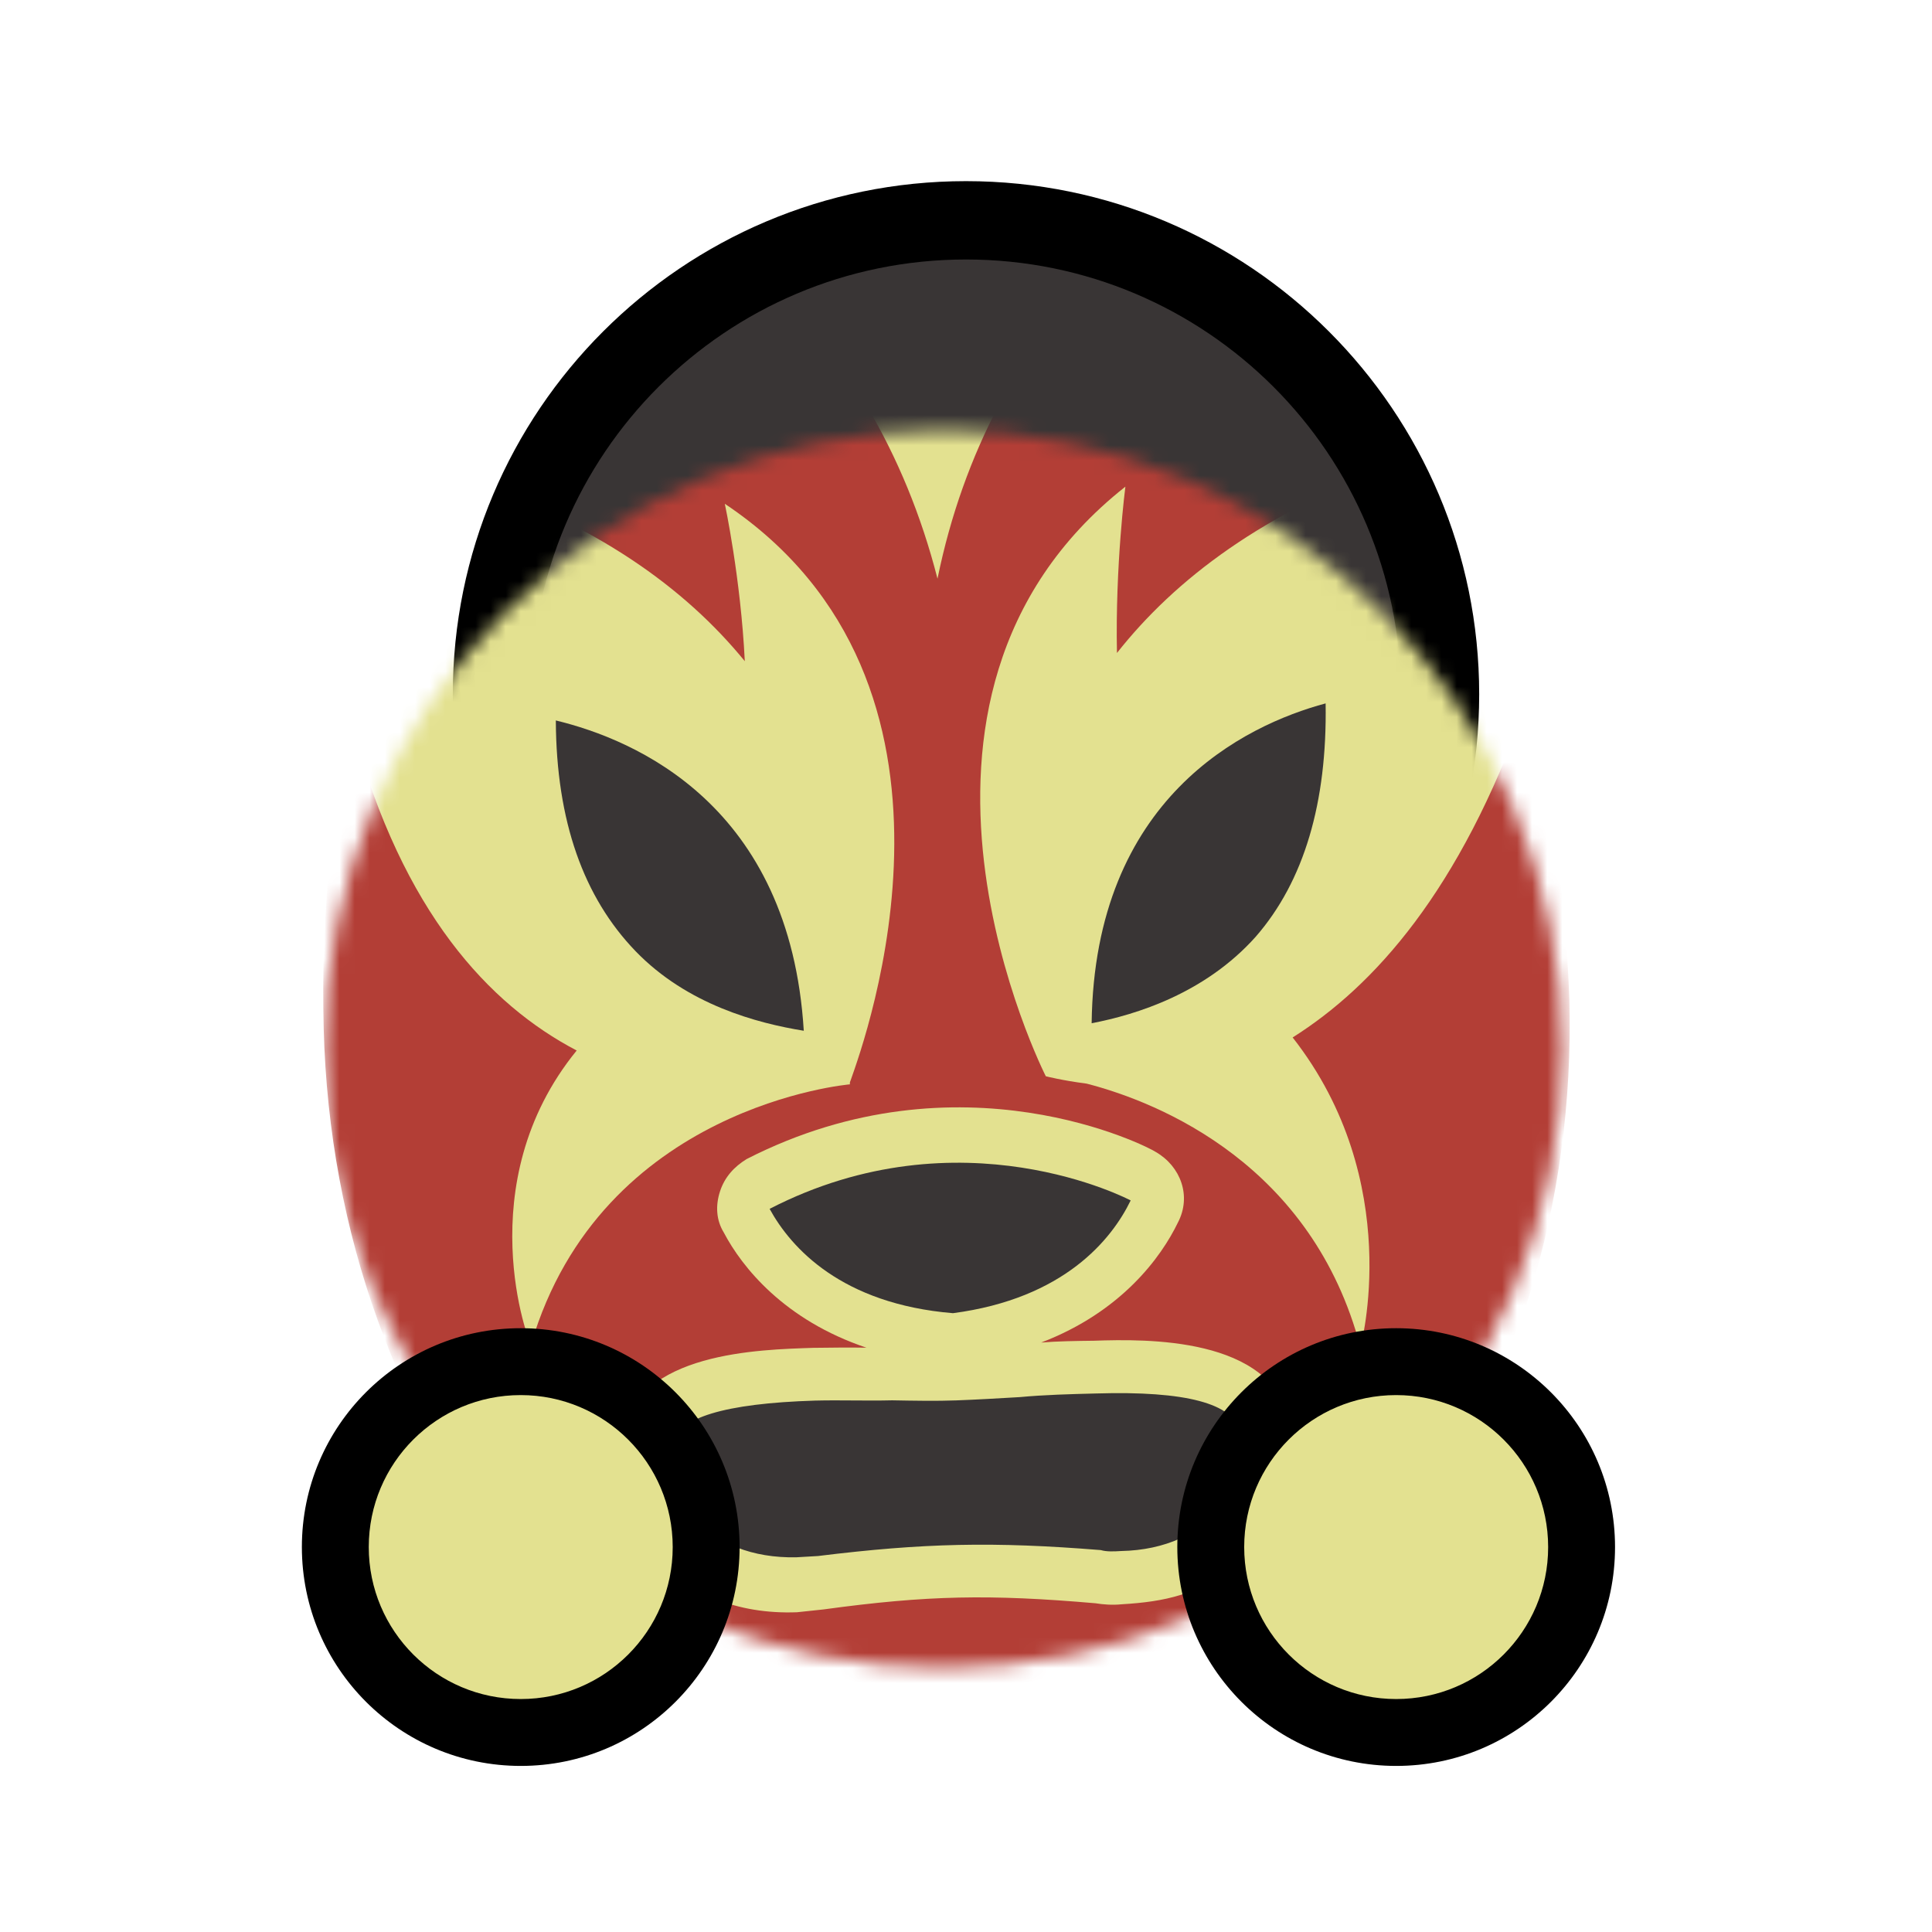 <svg width="128" height="128" viewBox="0 0 128 128" fill="none" xmlns="http://www.w3.org/2000/svg">
<path d="M32 46.502C32 63.899 46.103 78.002 63.5 78.001C80.897 78.001 95 63.897 95 46.5C95 29.103 80.897 15.001 63.5 15.001C46.103 15.002 32 29.105 32 46.502Z" fill="#393535"/>
<path fill-rule="evenodd" clip-rule="evenodd" d="M64 12.001C82.778 12.001 98 27.222 98 46C98 64.778 82.778 80.001 64 80.001C45.222 80.002 30 64.78 30 46.002C30 27.225 45.222 12.002 64 12.001ZM92.81 46C92.81 30.089 79.911 17.191 64 17.192C48.089 17.192 35.19 30.091 35.19 46.002C35.19 61.913 48.089 74.811 64 74.811C79.911 74.81 92.81 61.911 92.81 46Z" fill="black"/>
<mask id="mask0" mask-type="alpha" maskUnits="userSpaceOnUse" x="21" y="28" width="83" height="83">
<path d="M62.5 110.5C85.144 110.5 103.5 92.132 103.5 69.5C103.5 46.868 85.144 28.5 62.5 28.5C39.856 28.5 21.5 46.868 21.5 69.5C21.5 92.132 39.856 110.5 62.5 110.5Z" fill="#EDEB7F"/>
</mask>
<g mask="url(#mask0)">
<path d="M18.043 12.682C20.95 20.787 25.836 27.053 30.456 31.696C31.888 29.663 33.499 27.818 35.18 26.194C35.291 26.159 35.367 26.013 35.478 25.978C38.46 23.459 42.136 21.209 42.136 21.209C47.66 18.258 54.08 16.61 61.465 16.487C68.594 16.323 75.108 17.692 80.751 20.552C84.647 22.498 87.651 25.09 87.651 25.09C89.496 26.704 91.3 28.576 92.917 30.627C97.482 25.784 102.225 19.178 104.798 10.695C104.798 10.695 110.412 27.821 101.045 46.843C102.778 52.758 103.73 59.283 103.975 66.273C104.327 79.81 100.32 92.643 92.803 102.433C85.175 112.259 74.978 117.772 63.88 118.085C52.893 118.363 42.293 113.28 34.306 103.722C26.353 94.275 21.798 81.691 21.446 68.153C21.277 61.017 21.87 54.373 23.296 48.443C13.259 30.023 18.043 12.682 18.043 12.682Z" fill="#B33E36"/>
<path d="M53.877 89.298C55.09 89.283 56.302 89.268 57.404 89.288C51.963 87.461 49.159 83.954 47.95 81.652C47.45 80.834 47.394 79.877 47.704 78.927C48.014 77.977 48.651 77.29 49.468 76.79C63.625 69.547 76.111 75.988 76.583 76.327C78.219 77.276 78.956 79.238 78.044 80.987C76.939 83.283 74.304 86.912 68.98 88.948C70.046 88.857 71.259 88.842 72.471 88.827C75.963 88.707 84.193 88.563 85.454 94.138C86.103 96.981 85.504 99.727 83.664 102.01C82.274 103.786 80.454 104.967 78.238 105.662C77.019 106.044 75.731 106.204 74.297 106.289C73.708 106.351 73.085 106.303 72.572 106.22C65.567 105.615 61.452 105.687 54.567 106.628C53.978 106.691 53.389 106.754 52.8 106.816C48.831 106.965 45.476 105.58 43.318 102.967C41.409 100.763 40.65 97.955 41.214 95.097C42.156 89.562 50.386 89.418 53.877 89.298Z" fill="#E3E190"/>
<path d="M62.112 38.34C59.946 29.881 55.801 23.26 50.348 17.903C53.817 16.937 57.572 16.49 61.652 16.307C65.621 16.159 69.397 16.559 72.835 17.43C67.668 23.072 63.839 29.878 62.112 38.34Z" fill="#E3E190"/>
<path d="M71.997 71.794C70.348 71.58 69.287 71.304 69.287 71.304C69.287 71.304 56.609 46.401 74.56 32.242C74.56 32.242 73.882 37.45 74.001 43.262C77.832 38.405 83.714 33.879 92.917 30.627C97.482 25.783 102.225 19.178 104.798 10.694C104.798 10.694 110.413 27.82 101.045 46.843C96.718 59.044 91.026 65.338 85.641 68.734C93.15 78.32 90.131 89.258 90.131 89.258C86.962 77.214 76.897 73.06 71.997 71.794Z" fill="#E3E190"/>
<path d="M38.207 69.599C32.383 66.551 26.687 60.418 23.407 48.408C13.259 30.023 18.043 12.682 18.043 12.682C20.95 20.787 25.836 27.053 30.457 31.697C39.405 34.617 45.389 38.955 49.345 43.806C49.074 38.286 48.021 33.377 48.021 33.377C65.884 45.321 57.32 68.844 56.354 71.584C56.278 71.729 56.312 71.84 56.312 71.84C56.312 71.84 39.833 73.232 35.186 89.068C35.075 89.102 31 78.439 38.207 69.599Z" fill="#E3E190"/>
<path d="M83.186 62.07C86.409 58.379 87.932 53.148 87.826 46.602C82.438 48.048 72.511 52.868 72.324 67.792C75.309 67.222 79.852 65.797 83.186 62.07Z" fill="#393535"/>
<path d="M42.104 63.014C38.677 59.458 36.855 54.425 36.825 47.732C42.092 49.005 52.337 53.346 53.252 68.29C50.175 67.793 45.532 66.569 42.104 63.014Z" fill="#393535"/>
<path d="M54 92.793C55.69 92.75 57.416 92.818 59.106 92.775C60.575 92.802 62.043 92.829 63.367 92.779C64.69 92.73 66.124 92.646 67.558 92.562C69.213 92.408 70.903 92.365 72.594 92.322C78.621 92.138 81.691 93.003 82.137 94.812C82.583 96.622 82.149 98.342 81.022 99.793C79.521 101.604 77.188 102.701 74.285 102.759C73.807 102.787 73.329 102.815 72.927 102.697C65.811 102.126 61.218 102.226 54.188 103.091C53.71 103.119 53.232 103.147 52.754 103.175C49.851 103.233 47.48 102.271 45.968 100.552C44.781 99.096 44.259 97.432 44.658 95.601C44.871 93.95 47.973 92.977 54 92.793Z" fill="#393535"/>
<path d="M74.91 79.532C73.653 82.12 70.499 86.033 63.136 87.002C55.764 86.39 52.413 82.689 50.989 80.09C63.665 73.555 74.91 79.532 74.91 79.532Z" fill="#393535"/>
</g>
<path d="M22 102.495C22 109.399 27.596 114.996 34.5 114.998C41.404 114.999 47 109.404 47 102.5C47 95.596 41.404 89.999 34.5 89.998C27.596 89.996 22 95.591 22 102.495Z" fill="#E3E190"/>
<path fill-rule="evenodd" clip-rule="evenodd" d="M34.5 87.997C42.508 87.999 49 94.492 49 102.5C49 110.508 42.508 116.999 34.5 116.997C26.492 116.995 20 110.502 20 102.494C20 94.486 26.492 87.995 34.5 87.997ZM44.569 102.499C44.569 96.938 40.061 92.429 34.5 92.428C28.939 92.427 24.431 96.934 24.431 102.495C24.431 108.056 28.939 112.565 34.5 112.566C40.061 112.568 44.569 108.06 44.569 102.499Z" fill="black"/>
<path d="M80 102.495C80 109.399 85.596 114.996 92.5 114.998C99.404 114.999 105 109.404 105 102.5C105 95.596 99.404 89.999 92.5 89.998C85.596 89.996 80 95.591 80 102.495Z" fill="#E3E190"/>
<path fill-rule="evenodd" clip-rule="evenodd" d="M92.5 87.997C100.508 87.999 107 94.492 107 102.5C107 110.508 100.508 116.999 92.5 116.997C84.492 116.995 78 110.502 78 102.494C78 94.486 84.492 87.995 92.5 87.997ZM102.569 102.499C102.569 96.938 98.061 92.429 92.5 92.428C86.939 92.427 82.431 96.934 82.431 102.495C82.431 108.056 86.939 112.565 92.5 112.566C98.061 112.568 102.569 108.06 102.569 102.499Z" fill="black"/>
</svg>

